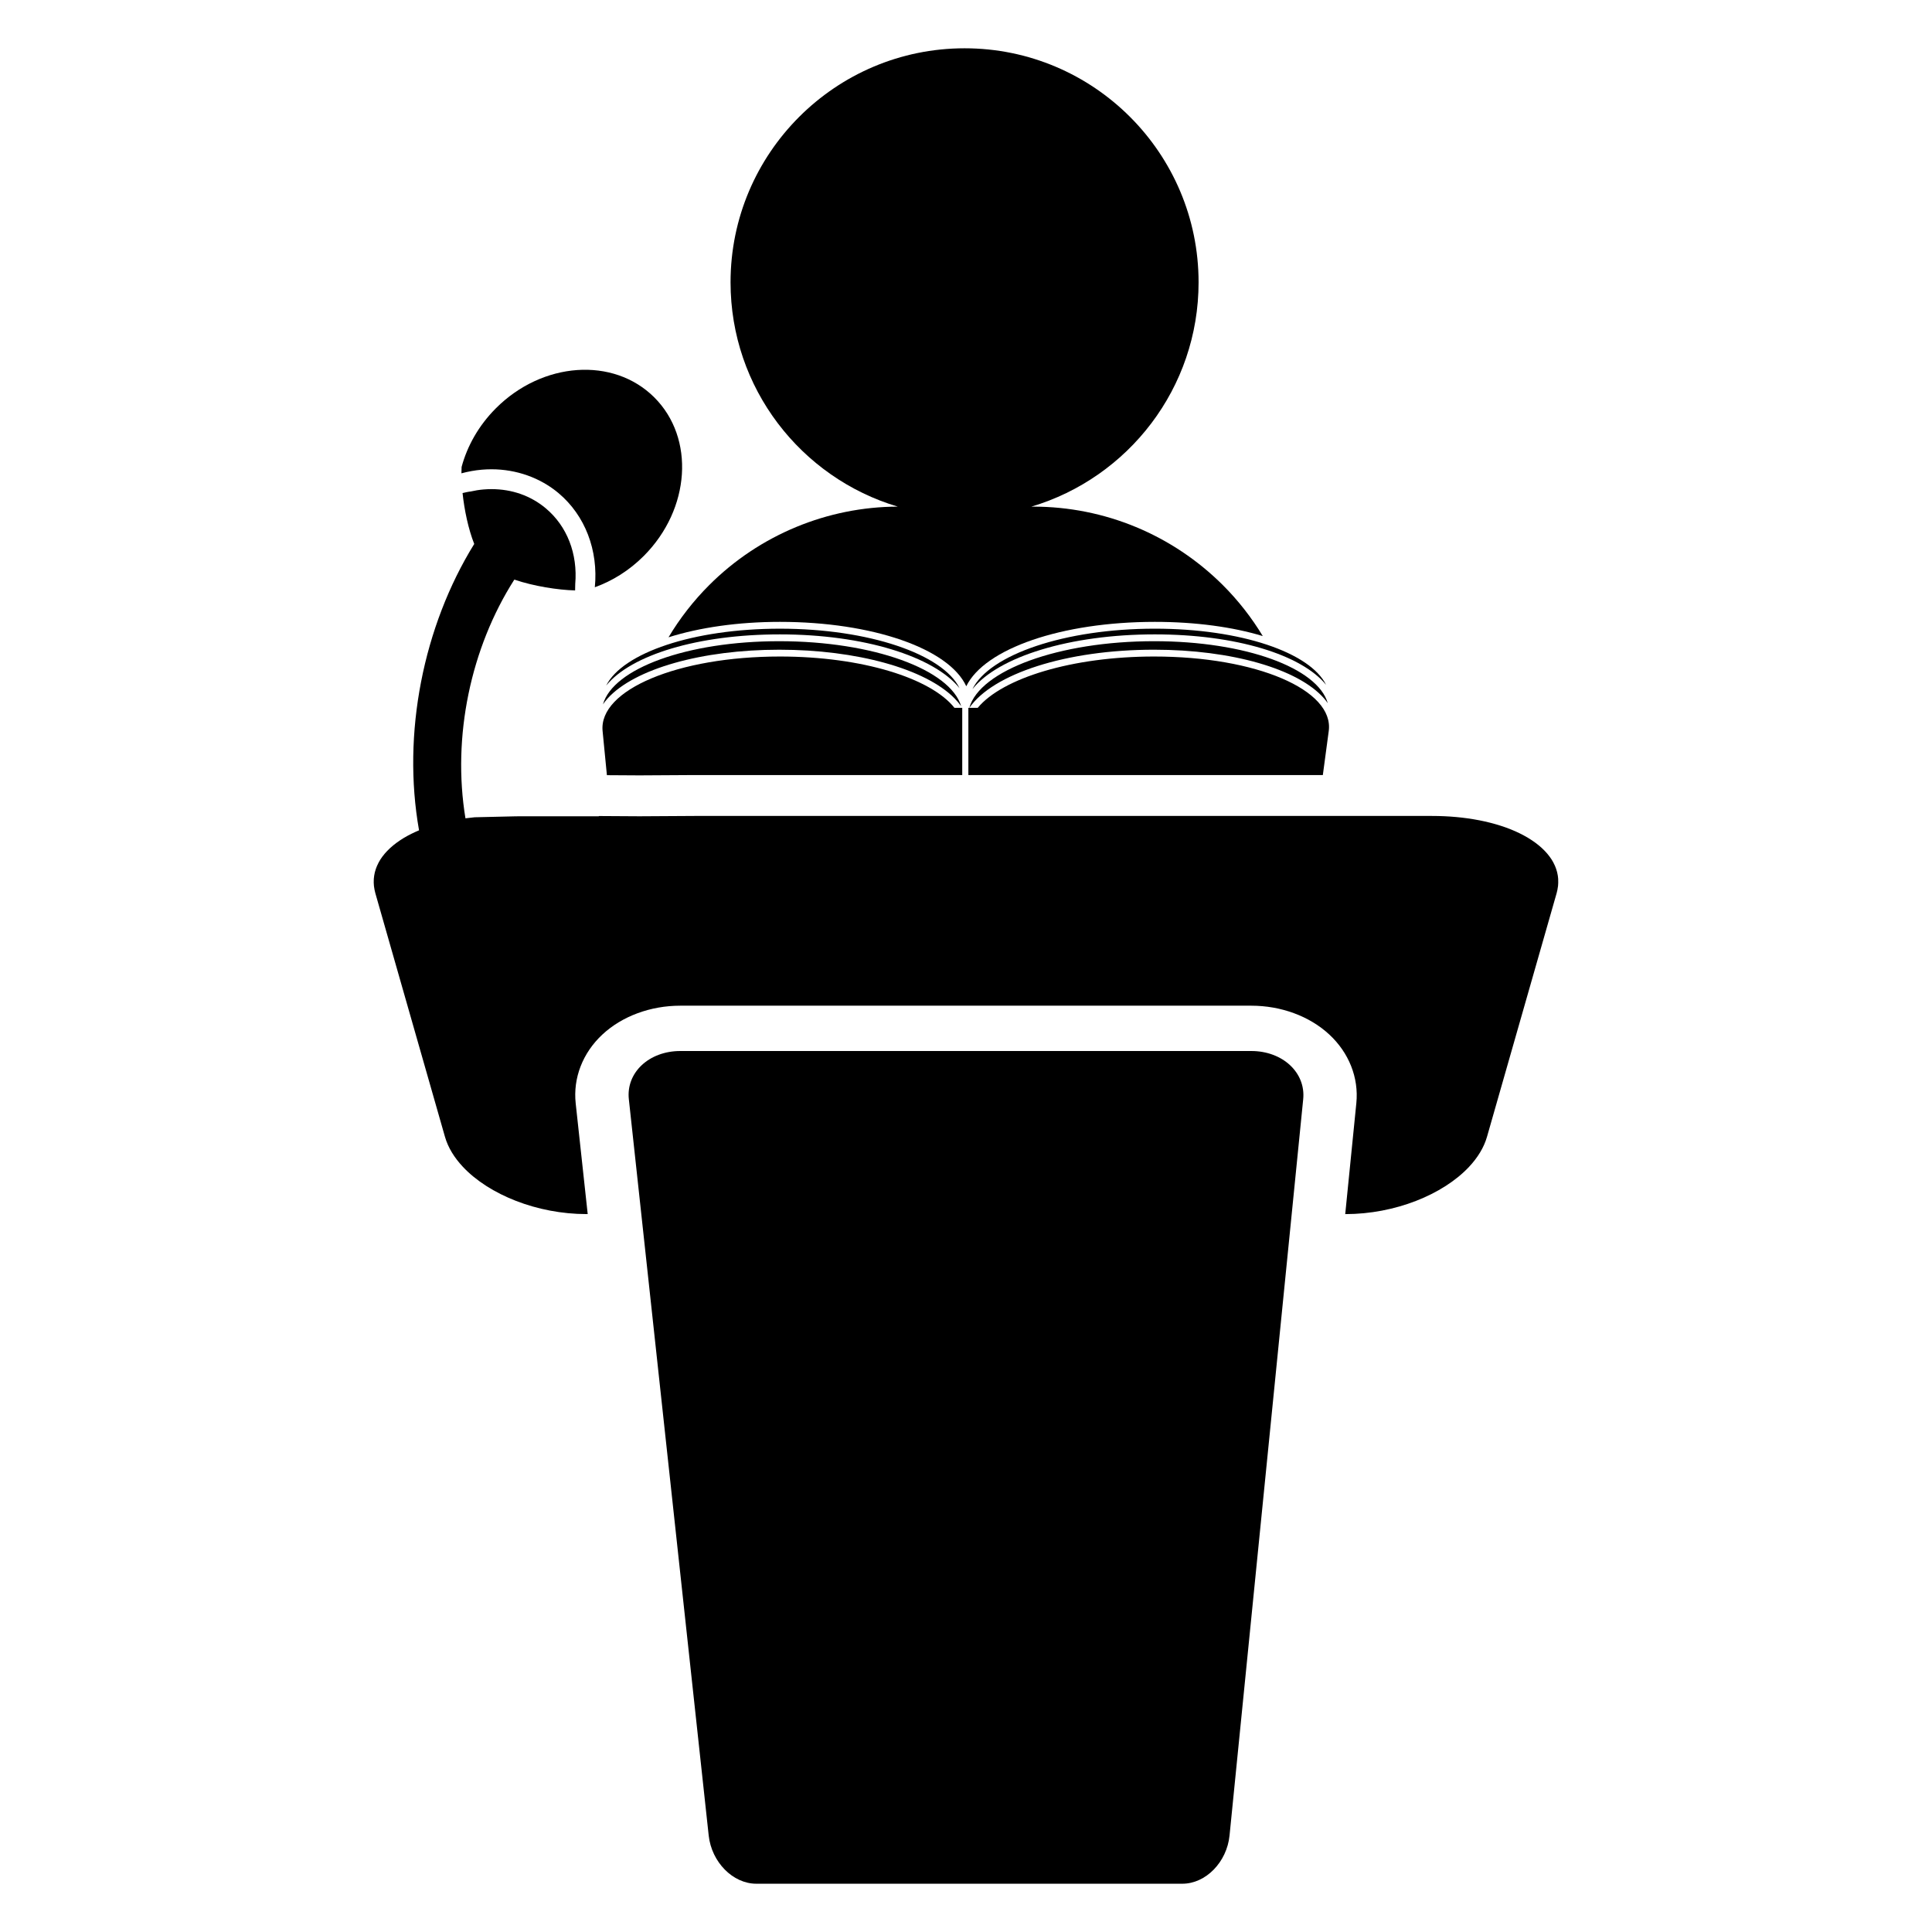 <?xml version="1.0" encoding="utf-8"?>
<!-- Generator: Adobe Illustrator 15.1.0, SVG Export Plug-In . SVG Version: 6.00 Build 0)  -->
<!DOCTYPE svg PUBLIC "-//W3C//DTD SVG 1.1//EN" "http://www.w3.org/Graphics/SVG/1.1/DTD/svg11.dtd">
<svg version="1.1" id="Layer_7" xmlns="http://www.w3.org/2000/svg" xmlns:xlink="http://www.w3.org/1999/xlink" x="0px" y="0px"
	 width="283.46px" height="283.46px" viewBox="0 0 283.46 283.46" enable-background="new 0 0 283.46 283.46" xml:space="preserve">
<g>
	<path d="M183.589,154.203H99.817c-4.596,0-7.977,3.168-7.554,7.074l11.716,108.025c0.424,3.906,3.548,7.074,6.978,7.074h62.521
		c3.43,0,6.527-3.168,6.918-7.074l10.807-108.025C191.593,157.371,188.185,154.203,183.589,154.203z"/>
	<path d="M72.109,68.852c3.652,0,7.145,1.241,9.835,3.496c3.901,3.272,5.86,8.394,5.328,13.813c2.582-0.93,5.06-2.463,7.191-4.602
		c6.843-6.87,7.528-17.283,1.53-23.259c-5.999-5.976-16.41-5.251-23.253,1.619c-2.509,2.518-4.187,5.513-5.014,8.589
		c-0.019,0.286-0.026,0.604-0.027,0.936c0.986-0.26,1.983-0.444,2.968-0.529C71.147,68.873,71.633,68.852,72.109,68.852z"/>
	<path d="M104.042,85.856c-2.314,2.314-4.309,4.886-5.959,7.648c4.53-1.43,10.182-2.265,16.346-2.265
		c13.585,0,24.805,3.93,27.34,9.447c2.701-5.527,13.999-9.447,27.667-9.447c6.009,0,11.454,0.758,15.836,2.084
		c-1.629-2.695-3.587-5.208-5.848-7.468c-3.698-3.687-8.043-6.574-12.771-8.533c-4.728-1.96-9.843-2.991-15.067-2.991
		c0,0,0,0-0.012,0h-0.248c7.1-2.114,13.245-6.469,17.605-12.238c4.346-5.751,6.922-12.913,6.922-20.673
		c0-9.477-3.844-18.056-10.059-24.271c-6.215-6.216-14.797-10.064-24.271-10.064c-9.472,0-18.056,3.849-24.272,10.064
		c-6.215,6.215-10.067,14.794-10.067,24.271c0,7.76,2.578,14.922,6.927,20.673c4.361,5.769,10.504,10.124,17.603,12.237
		c-5.167,0.016-10.223,1.054-14.905,2.992C112.08,79.282,107.729,82.162,104.042,85.856z"/>
	<path d="M140.785,100.973c-2.434-4.982-13.265-8.733-26.356-8.733c-12.75,0-23.078,3.557-25.49,8.344
		c3.657-4.493,13.443-7.508,25.49-7.508C126.725,93.075,137.029,96.31,140.785,100.973z"/>
	<path d="M142.674,101.109c3.794-4.744,14.25-8.034,26.761-8.034c11.869,0,21.522,2.974,25.125,7.402
		c-2.336-4.733-12.472-8.238-25.125-8.238C156.221,92.239,145.158,96.058,142.674,101.109z"/>
	<path d="M89.146,102.477c3.941-4.346,13.827-7.153,25.185-7.153c11.361,0,21.457,2.803,25.721,7.14
		c0.369,0.376,0.691,0.759,0.968,1.149c-1.601-5.378-12.899-9.537-26.688-9.537c-13.549,0-24.378,4.015-25.861,9.257
		C88.672,103.043,88.891,102.757,89.146,102.477z"/>
	<path d="M88.412,107.252l0.178,1.833l0.454,4.648l4.78,0.029l8.061-0.048h39.293v-9.864h-1.143
		c-3.467-4.37-13.592-7.527-25.605-7.527C99.471,96.323,87.822,101.216,88.412,107.252z"/>
	<path d="M169.337,95.323c11.346,0,21.131,2.807,24.932,7.152c0.199,0.227,0.375,0.46,0.539,0.695
		c-1.469-5.162-12.064-9.095-25.471-9.095c-13.994,0-25.586,4.282-27.12,9.775h-0.139v9.864h52.007l0.621-4.629l0.246-1.833
		c0.811-6.036-10.66-10.929-25.615-10.929c-12.014,0-22.254,3.157-25.883,7.527h-1.231
		C145.677,98.871,156.382,95.323,169.337,95.323z"/>
	<path d="M228.611,128.918c-0.021-0.292-0.066-0.58-0.134-0.864c-0.011-0.046-0.022-0.092-0.033-0.138
		c-0.075-0.287-0.169-0.569-0.287-0.846c-0.013-0.032-0.03-0.064-0.045-0.097c-0.129-0.29-0.276-0.575-0.452-0.853
		c-0.181-0.284-0.388-0.56-0.613-0.83c-0.018-0.02-0.031-0.04-0.049-0.059c-0.22-0.258-0.463-0.509-0.724-0.753
		c-0.032-0.03-0.063-0.061-0.097-0.09c-0.264-0.239-0.543-0.471-0.844-0.694c-0.037-0.028-0.076-0.056-0.112-0.083
		c-0.31-0.226-0.636-0.444-0.98-0.653c-0.028-0.018-0.058-0.034-0.088-0.052c-0.741-0.442-1.563-0.848-2.459-1.209
		c-0.006-0.002-0.012-0.005-0.019-0.007c-0.439-0.177-0.898-0.342-1.373-0.497c-0.037-0.012-0.072-0.024-0.109-0.036
		c-0.464-0.15-0.945-0.289-1.439-0.417c-0.047-0.012-0.092-0.023-0.139-0.035c-0.501-0.127-1.015-0.243-1.544-0.347
		c-0.034-0.006-0.069-0.012-0.104-0.019c-2.094-0.403-4.4-0.625-6.871-0.625h-4.932h-103.28l-8.061,0.048l-5.968-0.036v0.034
		l-12.125,0.007l-1.219,0.028l-3.675,0.085l-1.197,0.028c-0.456,0.044-0.904,0.097-1.347,0.153
		c-1.972-11.979,0.768-24.999,7.17-35.02c2.856,0.967,6.373,1.517,8.919,1.586c0-0.472,0.011-0.853,0.018-0.94
		c0.38-4.437-1.195-8.485-4.323-11.108c-2.197-1.842-4.952-2.815-7.967-2.815c-0.394,0-0.794,0.017-1.191,0.052
		c-0.609,0.052-1.229,0.15-1.896,0.301c-0.061,0.014-0.122,0.02-0.183,0.02c-0.101,0-0.54,0.111-0.972,0.205
		c0.263,2.459,0.837,5.255,1.713,7.465c-7.492,12.11-10.608,27.847-8.097,42.016c-0.782,0.33-1.514,0.688-2.173,1.082
		c-0.03,0.018-0.063,0.036-0.092,0.054c-0.344,0.208-0.668,0.426-0.976,0.65c-0.04,0.029-0.08,0.058-0.119,0.087
		c-0.298,0.223-0.579,0.454-0.839,0.691c-0.034,0.031-0.067,0.063-0.1,0.094c-0.26,0.243-0.502,0.492-0.721,0.749
		c-0.019,0.021-0.035,0.043-0.052,0.064c-0.224,0.268-0.429,0.541-0.607,0.822c-0.001,0.002-0.002,0.005-0.004,0.007
		c-0.174,0.276-0.322,0.56-0.45,0.848c-0.016,0.035-0.033,0.068-0.048,0.103c-0.117,0.275-0.209,0.555-0.285,0.84
		c-0.012,0.048-0.025,0.097-0.036,0.145c-0.065,0.282-0.11,0.567-0.132,0.857c-0.004,0.05-0.006,0.102-0.008,0.152
		c-0.014,0.295-0.01,0.593,0.022,0.896c0.004,0.04,0.012,0.081,0.017,0.121c0.039,0.315,0.099,0.633,0.19,0.955
		c0,0.004,0,0.008,0.002,0.012l3.981,13.929l6.233,21.809c0.447,1.565,1.365,3.058,2.639,4.414
		c3.825,4.068,10.873,6.924,18.135,6.924h0.001h0.168l-1.762-16.238c-0.404-3.729,1.023-7.411,3.917-10.107
		c2.885-2.688,7.051-4.23,11.431-4.23h83.771c4.369,0,8.535,1.535,11.433,4.215c2.903,2.686,4.354,6.357,3.983,10.076l-1.631,16.287
		h0.021h0.003c7.262,0,14.312-2.855,18.135-6.924c1.274-1.357,2.192-2.85,2.64-4.414l10.215-35.738
		c0.094-0.329,0.154-0.653,0.193-0.975c0.004-0.037,0.012-0.073,0.018-0.109c0.029-0.306,0.035-0.606,0.02-0.904
		C228.617,129.014,228.615,128.966,228.611,128.918z"/>
</g>
</svg>
